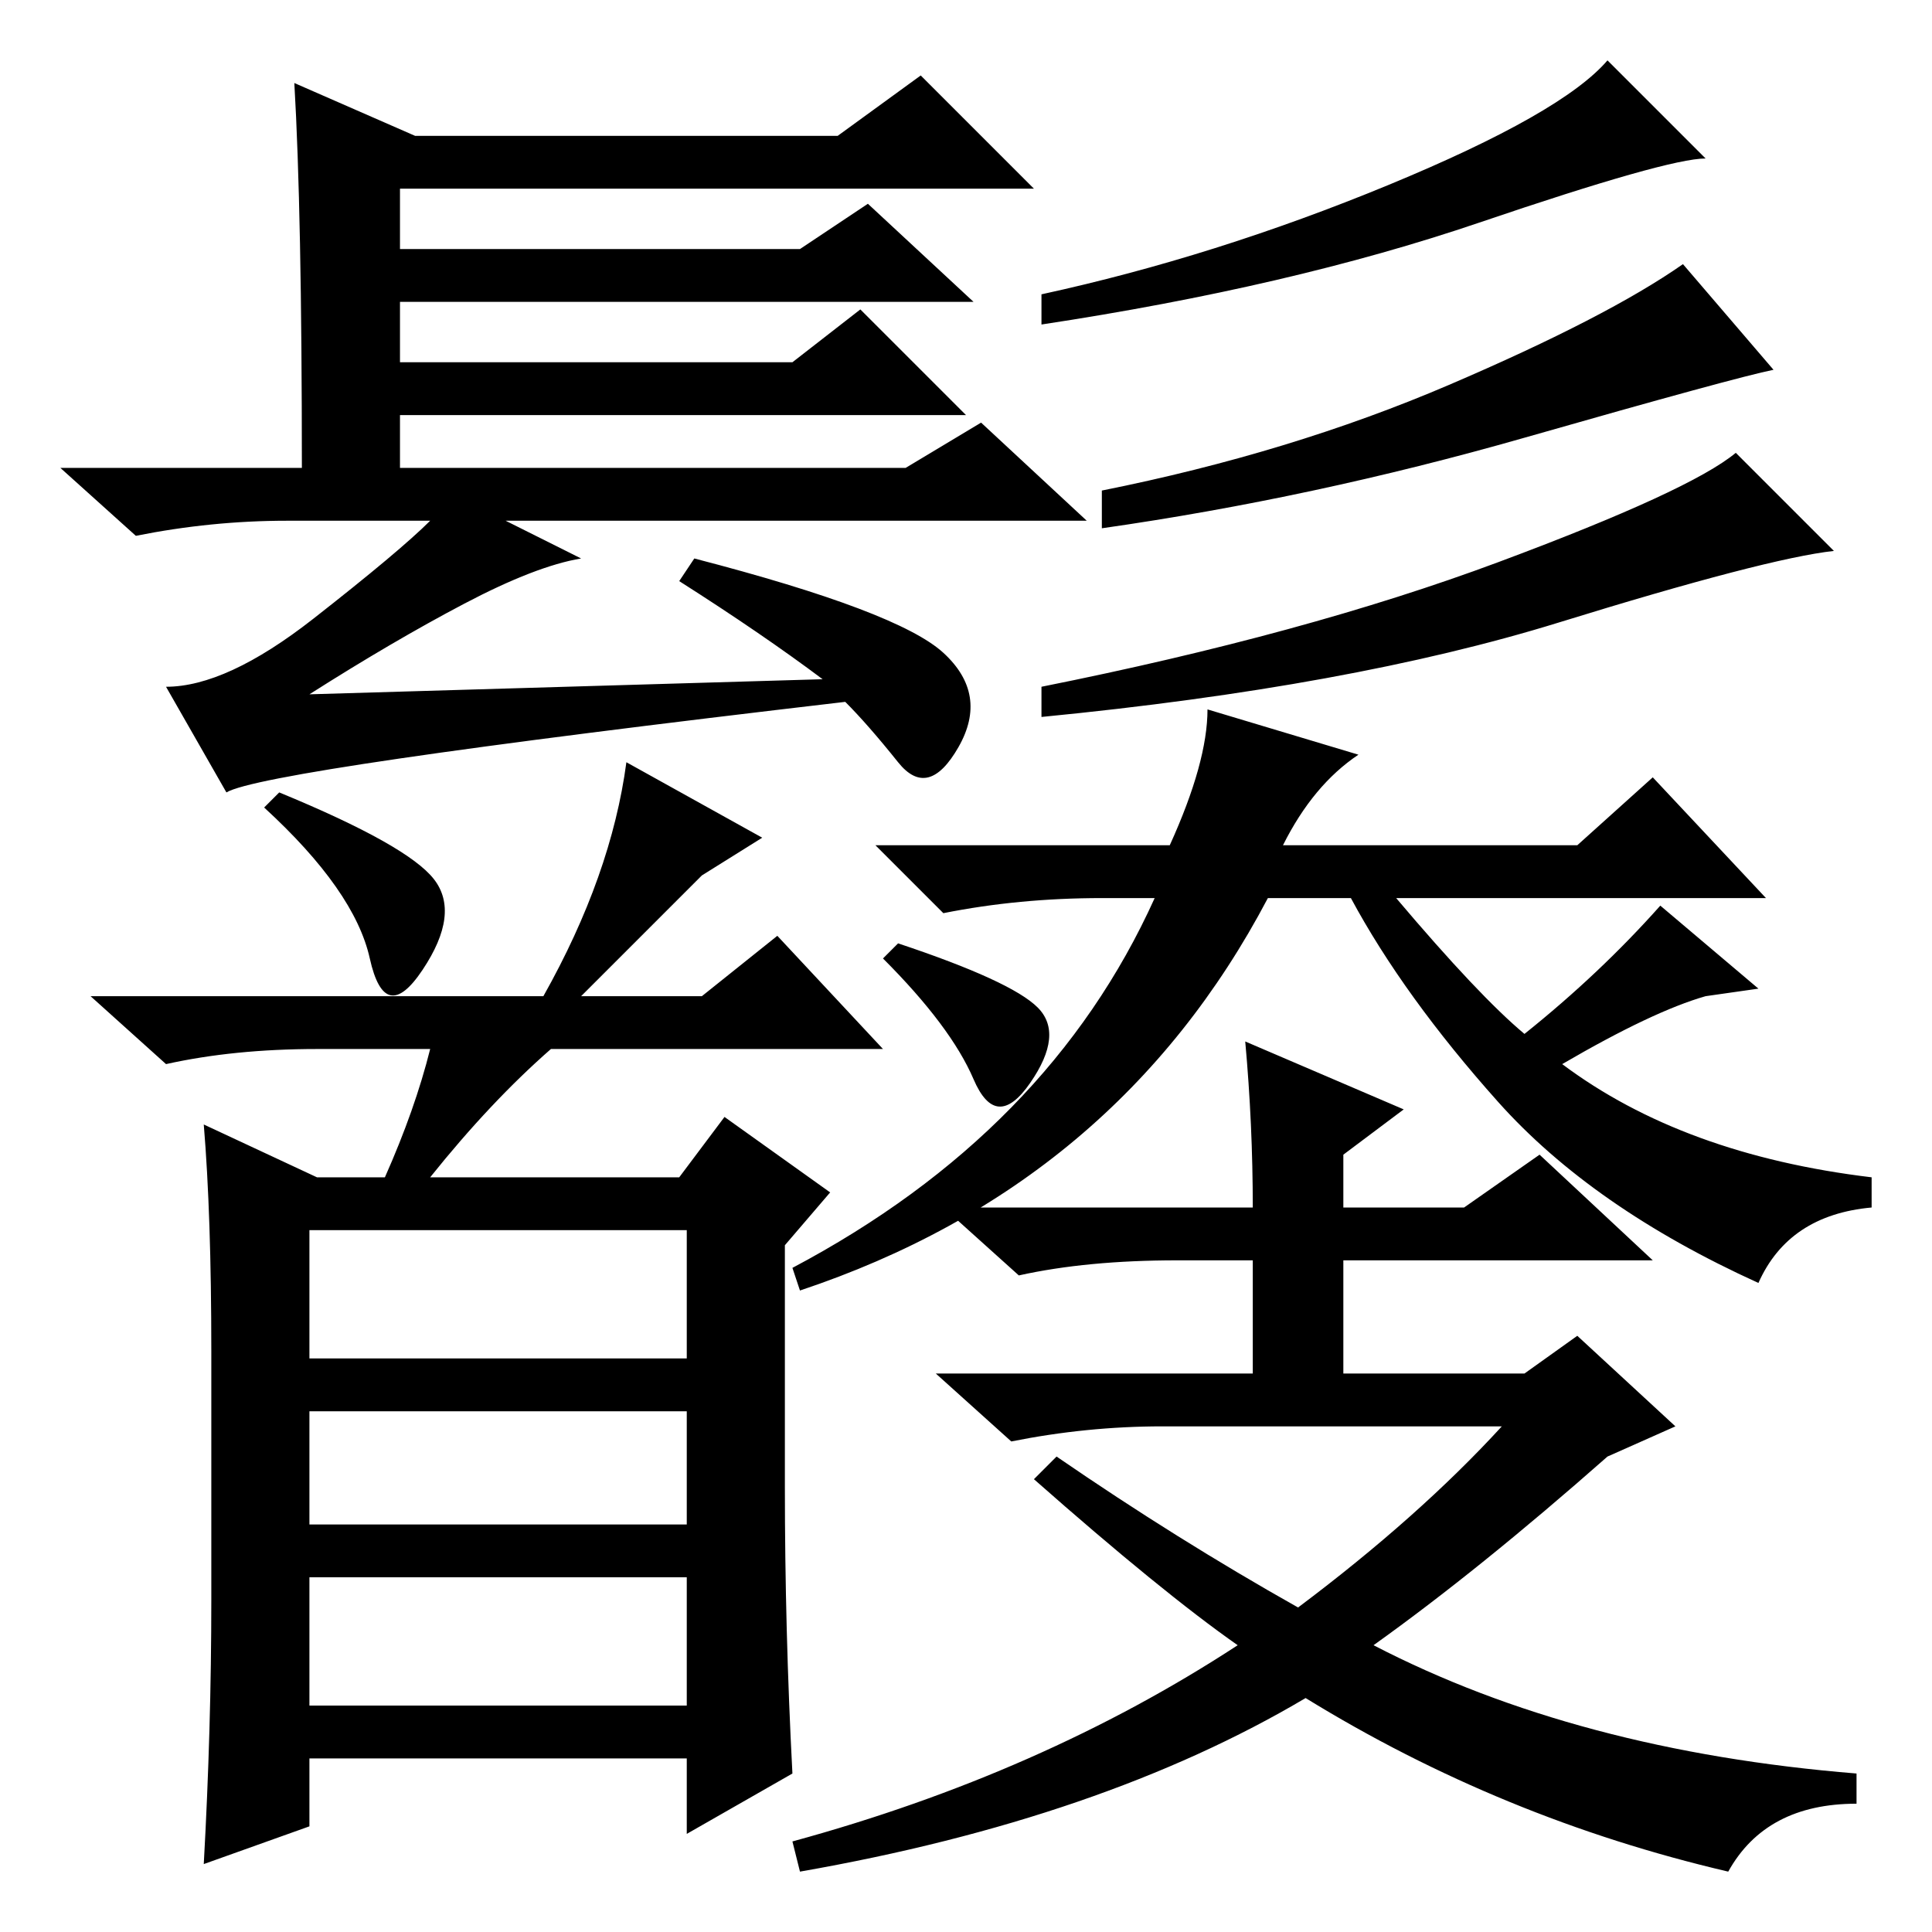 <?xml version="1.0" standalone="no"?>
<!DOCTYPE svg PUBLIC "-//W3C//DTD SVG 1.1//EN" "http://www.w3.org/Graphics/SVG/1.1/DTD/svg11.dtd" >
<svg xmlns="http://www.w3.org/2000/svg" xmlns:xlink="http://www.w3.org/1999/xlink" version="1.1" viewBox="0 -36 256 256">
  <g transform="matrix(1 0 0 -1 0 220)">
   <path fill="currentColor"
d="M39 245l16 -7h56l11 8l15 -15h-84v-8h53l9 6l14 -13h-76v-8h52l9 7l14 -14h-75v-7h67l10 6l14 -13h-77l10 -5q-6 -1 -15.5 -6t-20.5 -12l68 2q-8 6 -19 13l2 3q27 -7 33 -12.5t2 -12.5t-8 -2t-7 8q-77 -9 -82 -12l-8 14q8 0 19.5 9t15.5 13h-19q-10 0 -20 -2l-10 9h32
q0 34 -1 51zM226 235q-5 0 -30 -8.5t-58 -13.5v4q23 5 46 14.5t29 16.5zM235 207q-5 -1 -33 -9t-56 -12v5q25 5 46 14t31 16zM243 183q-9 -1 -36.5 -9.5t-68.5 -12.5v4q35 7 60.5 16.5t31.5 14.5zM83 155l18 -10l-8 -5l-16 -16h16l10 8l14 -15h-44q-8 -7 -16 -17h33l6 8
l14 -10l-6 -7v-32q0 -19 1 -38l-14 -8v10h-50v-9l-14 -5q1 18 1 35v33q0 18 -1 30l15 -7h9q4 9 6 17h-15q-11 0 -20 -2l-10 9h60q9 16 11 31zM49 129q-2 9 -14 20l2 2q17 -7 20.5 -11.5t-1.5 -12t-7 1.5zM41 76h50v17h-50v-17zM41 69v-15h50v15h-50zM41 47v-17h50v17h-50z
M179 137h-11q-20 -38 -62 -52l-1 3q34 18 48 49h-7q-11 0 -21 -2l-9 9h39q5 11 5 18l20 -6q-6 -4 -10 -12h39l10 9l15 -16h-49q11 -13 17 -18q10 8 18 17l13 -11l-7 -1q-7 -2 -19 -9q16 -12 41 -15v-4q-11 -1 -15 -10q-22 10 -34.5 24t-19.5 27zM137.5 122.5
q3.5 -3.5 -1 -10t-7.5 0.5t-12 16l2 2q15 -5 18.5 -8.5zM106 8l-1 4q33 9 59 26q-10 7 -27 22l3 3q16 -11 32 -20q16 12 27 24h-45q-10 0 -20 -2l-10 9h42v15h-10q-12 0 -21 -2l-10 9h41q0 11 -1 22l21 -9l-8 -6v-7h16l10 7l15 -14h-41v-15h24l7 5l13 -12l-9 -4
q-17 -15 -31 -25q27 -14 64 -17v-4q-12 0 -17 -9q-30 7 -56 23q-27 -16 -67 -23z" />
  </g>

</svg>

